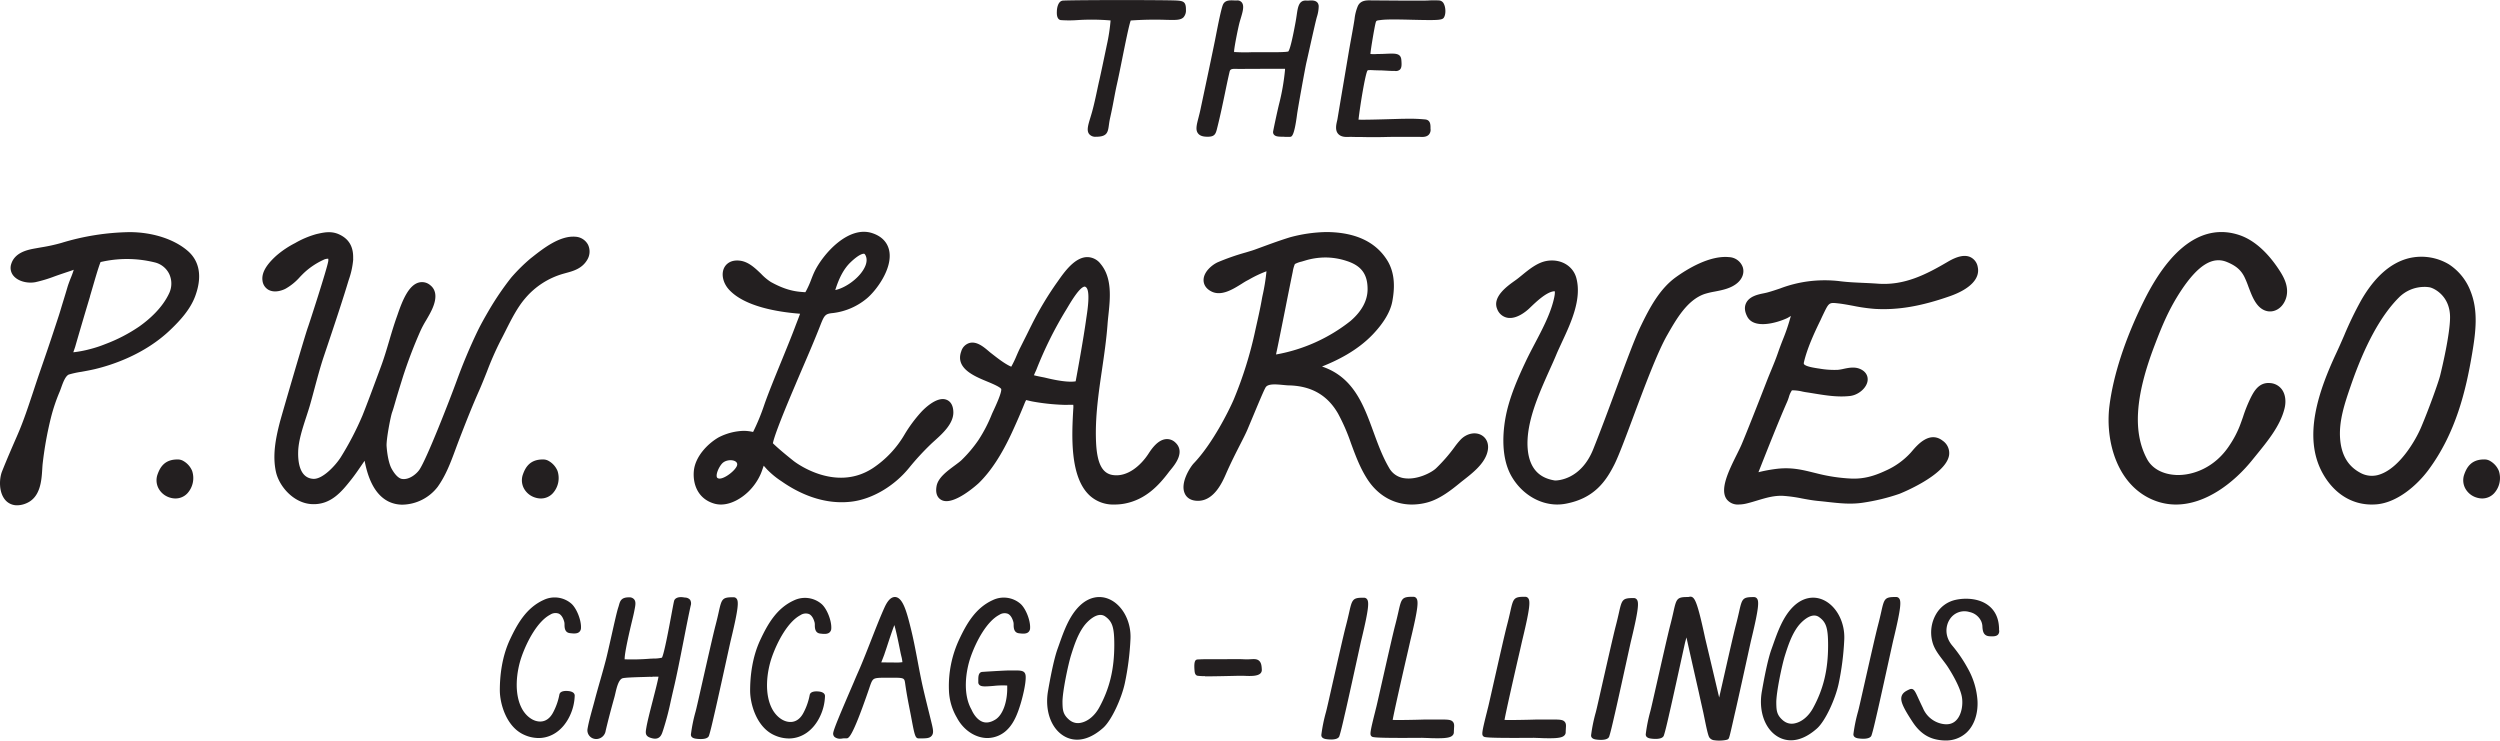 <svg xmlns="http://www.w3.org/2000/svg" viewBox="0 0 1152.8 341.5">
  <!-- Logo Code -->
  <g>
    <path d="M185.66,232.71a14.59,14.59,0,0,1-6.29-1.35c-7.26-3.44-10-12.39-11.24-18.89-.53.76-1.05,1.53-1.57,2.28-1.42,2.08-2.9,4.24-4.53,6.3-4.41,5.56-9.42,11.87-18.27,11.41-8.28-.43-15-8.06-16.52-14.88-1.65-7.52-.14-15.34,1.75-22.68.77-3,11.65-40.31,13-44,.47-1.23,8.84-27,9.37-30.44a3.54,3.54,0,0,0,0-1.16,4.77,4.77,0,0,0-2.31.57,33.65,33.65,0,0,0-8.26,5.4c-.82.73-1.61,1.54-2.45,2.41a25.6,25.6,0,0,1-6.7,5.47c-1,.53-4.69,2.12-7.71.56a5.52,5.52,0,0,1-2.88-4.25c-.68-4.5,3.27-8.72,6.3-11.5a43.06,43.06,0,0,1,8.71-5.86,42,42,0,0,1,9.82-4.15c3.43-.79,7-1.61,10.79.27,4.13,2,6.16,5.38,6.18,10.23h0v.44c0,.17,0,.31,0,.43a3.31,3.31,0,0,1,0,.56,37.52,37.52,0,0,1-2,9.08c-.18.56-.35,1.12-.52,1.68-.93,3.1-1.93,6.22-2.9,9.24l-1,3.09c-1.07,3.37-5.77,17.39-7.05,21.18-1.64,4.86-3,10-4.33,14.92-.63,2.37-1.27,4.73-1.93,7.08-.56,2-1.22,4-1.91,6.13-1.74,5.34-3.54,10.87-3.71,15.79-.16,4.58.52,12.33,6.91,12.73,4.39.32,10.47-6.37,12.75-10a139.22,139.22,0,0,0,10-19.24c2.39-6,4.69-12.25,6.92-18.26l1.6-4.32c1.43-3.84,2.62-7.87,3.77-11.76,1.08-3.67,2.21-7.46,3.54-11.17.08-.23.19-.54.32-.91,2.36-6.93,5.17-13.52,9.71-14.83a5.81,5.81,0,0,1,5.46,1.27c2,1.6,3.68,4.87.59,11.39-.78,1.65-1.68,3.19-2.55,4.68a45.38,45.38,0,0,0-2.73,5.13,215,215,0,0,0-8,21l-.68,2.19c-.9,2.92-1.84,5.93-2.7,8.91l-.32,1.11c-.39,1.37-.79,2.79-1.3,4.19-.63,1.74-2.74,12.49-2.52,15.58.32,4.42,1.18,8.3,2.32,10.37,1.5,2.74,3.23,4.46,4.74,4.71,3.31.55,6.66-2.25,8-4.15,3.37-4.8,14.27-32.87,17.27-41.12,2.85-7.83,6.07-15.5,9.57-22.78,1.54-3.2,3.45-6.54,5.27-9.68A132.41,132.41,0,0,1,235.73,128a80.15,80.15,0,0,1,9-8.89l.87-.68c5-3.93,12.6-9.87,19.76-9.27a7,7,0,0,1,5.77,3.65,7.28,7.28,0,0,1-.38,7.05c-2.36,4-6.43,5.13-9.69,6l-1.49.42a35.84,35.84,0,0,0-17.34,11.23c-3.67,4.24-6.45,9.77-9.14,15.12-.78,1.56-1.56,3.1-2.35,4.59a146.36,146.36,0,0,0-6.21,14.16c-1.12,2.81-2.27,5.71-3.5,8.52-3,6.73-5.91,14-9.3,22.81-.57,1.49-1.11,2.94-1.63,4.35-2.29,6.2-4.46,12.06-8.3,17.46A21,21,0,0,1,185.66,232.71Z" fill="#231f20"/>
    <path d="M651.05,232.65c-8.13,0-15.41-4-20.27-11.29-3.53-5.32-5.71-11.25-7.83-17A88.75,88.75,0,0,0,617,190.71c-4.86-8.46-12.23-12.71-22.55-13-.92,0-1.89-.12-2.92-.21-3-.28-6.66-.63-7.84,1-.71,1-3.49,7.7-5.52,12.56-1.05,2.53-2.1,5-3,7.15-.75,1.74-1.93,4.07-3.31,6.77-1.92,3.77-4.32,8.47-6.55,13.58-1.58,3.6-5.26,12-12.4,12.37-4.31.19-6-2-6.59-3.38-2.24-4.92,2.58-12.25,4.14-13.89,8.63-9,16.22-24.28,18.42-29.39a181.81,181.81,0,0,0,10-32.11l.17-.77c1-4.46,2.06-9.07,2.84-13.55.06-.35.17-.92.32-1.64A91.74,91.74,0,0,0,584,125.09a53.49,53.49,0,0,0-8,3.78l-1,.53c-.66.34-1.52.88-2.43,1.46-4,2.49-9.38,5.9-14,3.52-3.16-1.61-3.6-4-3.58-5.31.06-3.75,3.87-6.89,6.42-8.09a106,106,0,0,1,13.09-4.58c1.81-.55,3.37-1,4.21-1.33l.36-.13c5.48-2,9.81-3.66,15.6-5.47A67.82,67.82,0,0,1,611.75,107c13.12.1,22.49,4.44,27.84,12.9,4.11,6.5,3.36,14,2.45,19-.87,4.77-3.9,9.92-9,15.29-7.33,7.69-16.71,12.13-23.44,14.82,14.51,4.87,19.16,17.61,23.68,30,2.06,5.63,4.18,11.46,7.23,16.67a9.4,9.4,0,0,0,7.31,4.87c5.78.74,12.41-2.63,14.5-4.73a74.78,74.78,0,0,0,8.34-9.58,33.88,33.88,0,0,1,2.79-3.44c2.84-3,7-3.84,9.93-2,2.1,1.3,3.77,4.26,2.17,8.71-1.75,4.85-6.58,8.65-10.47,11.7-.65.51-1.28,1-1.86,1.48-3.57,2.91-9,7.31-14.8,8.93A27.31,27.31,0,0,1,651.05,232.65ZM611.24,118.73a32.42,32.42,0,0,0-9.47,1.43l-1.58.47a12.45,12.45,0,0,0-3.09,1.12,14.7,14.7,0,0,0-1,3.62c-.39,1.82-1.84,9-3.36,16.69-1.75,8.78-3.57,17.85-3.95,19.54-.09.39-.27,1.19-.37,1.86A77,77,0,0,0,622.76,148c5.22-4.51,7.86-9.45,7.86-14.66,0-6.92-2.88-10.82-9.64-13h0A31.32,31.32,0,0,0,611.24,118.73Z" fill="#231f20"/>
    <path d="M801.73,232.64a6.48,6.48,0,0,1-5.35-2.21c-3.62-4.48.71-13.22,4.54-20.94.85-1.71,1.65-3.33,2.17-4.55,2-4.69,7.7-19.1,11.57-29.1.67-1.73,1.36-3.41,2.06-5.1,1.15-2.79,2.24-5.43,3.19-8.22.69-2,1.45-4,2.19-5.88a88.32,88.32,0,0,0,3.25-9.38c.05-.2.13-.46.22-.75s.14-.47.24-.81l-.64.38c-.63.38-.93.55-1.19.67-5,2.28-15.2,5.06-18.26-.71-1.23-2.33-1.43-4.43-.58-6.24,1.46-3.12,5.35-4,8.19-4.56.59-.13,1.14-.24,1.62-.37,2-.54,4-1.22,5.93-1.87A57.54,57.54,0,0,1,834,129.71a59.72,59.72,0,0,1,13.79-.12c3.9.52,7.44.67,11.19.84,2.21.1,4.49.2,6.92.38,12.32.92,22.33-4.27,32.33-10.14,4.36-2.56,7.72-3.26,10.26-2.15a6.13,6.13,0,0,1,3.49,4.64c1.15,5.25-3.53,10.14-12.84,13.41-13.38,4.69-24.08,6.5-34.71,5.86a81,81,0,0,1-9.89-1.41c-2.54-.47-4.94-.92-7.35-1.17-3.83-.41-3.93-.19-6.61,5.41-.32.66-.66,1.38-1,2.15-3,6.13-6.28,13.25-7.76,19.67-.13.55,0,.72,0,.79.79,1.15,4.61,1.71,6.44,2l.58.08a39.9,39.9,0,0,0,8.65.59,19.73,19.73,0,0,0,2.57-.44c2.24-.47,4.79-1,7.19-.15,2.76,1,4.23,3.07,3.94,5.58-.39,3.32-4.19,6.63-8.15,7.07-5.6.63-11.12-.27-16.46-1.14-1.28-.21-2.54-.42-3.8-.6-.42-.06-1-.17-1.62-.3a20.56,20.56,0,0,0-4.86-.58,10.29,10.29,0,0,0-1.42,3.15c-.23.7-.48,1.42-.76,2.07-3.77,8.53-9.15,22.13-12.36,30.26l-.91,2.29a69.34,69.34,0,0,1,8.44-1.56h0c6.76-.8,11.79.45,16.65,1.65l2.24.55a78.42,78.42,0,0,0,15.66,2.3c5.18.17,9.89-.93,15.72-3.68a34.55,34.55,0,0,0,11.51-8.27l.64-.74c2.42-2.83,8.09-9.45,14.12-4.76a6.92,6.92,0,0,1,2.92,6.73c-1.54,9.3-22.71,17.69-22.93,17.76a93.68,93.68,0,0,1-16.76,4.07c-5.62.86-11,.25-16.23-.33-1.41-.16-2.82-.32-4.25-.45-2.61-.24-5.17-.71-7.65-1.17a64.23,64.23,0,0,0-8.8-1.21c-4.15-.17-7.83.93-11.72,2.11-1.49.45-3,.92-4.66,1.33A16.57,16.57,0,0,1,801.73,232.64Zm26.53-88.23Z" fill="#231f20"/>
    <path d="M1093.62,232.65c-9.26,0-17.37-5.1-22.51-14.27-9.55-17-1.68-38.69,6.25-55.66,1.23-2.64,2.39-5.3,3.51-7.86a162.07,162.07,0,0,1,7.95-16.45c6.16-10.7,13.51-17.19,21.82-19.31a24.78,24.78,0,0,1,18.59,2.78,25.63,25.63,0,0,1,10,12.44c3.6,9,2.41,18.63.75,28.54-2.84,17-7.48,36.78-20.26,53.95-5.23,7-14.2,14.84-23.68,15.74Q1094.82,232.65,1093.62,232.65Zm24.09-100.35a16.53,16.53,0,0,0-11.64,5c-8.24,8.28-15.66,21.91-22.06,40.51-2.76,8-5.61,16.32-4.92,24.69.61,7.36,3.6,12.41,9.13,15.43a11,11,0,0,0,9.33.79c9-3.13,16.27-15.55,18.87-21.68,3.51-8.27,8-20.71,8.81-24,.76-3.08,4.54-18.87,4.54-26.75,0-10-7.56-13.47-9.44-13.81h0A14.89,14.89,0,0,0,1117.71,132.29Z" fill="#231f20"/>
    <path d="M1003.37,232.65a27.18,27.18,0,0,1-10-1.91c-17.11-6.73-22.7-27.31-20.66-43.59,1.79-14.24,7.23-30.86,15.72-48.08,16-32.49,33-34.56,44.47-30.57,8.36,2.92,14.63,10.59,18.41,16.51,2,3.12,4.13,7.29,3,11.88-.88,3.42-3.23,5.93-6.14,6.57-2.62.58-5.26-.48-7.23-2.9s-3-5.42-4.17-8.42a43.92,43.92,0,0,0-1.84-4.47c-1.65-3.23-3.92-5.15-8.06-6.86-6.61-2.72-13.27,1.43-21,13-5.73,8.65-8.86,16.33-12.35,25.47-9,23.53-10.08,40.19-3.45,52.45h0c2.37,4.38,7.25,7,13.4,7.29,7.39.31,17.76-3.15,24.64-13.73a46.63,46.63,0,0,0,4.62-8.72c.55-1.41,1.06-2.86,1.59-4.38a66.38,66.38,0,0,1,3.68-9.09c1.36-2.59,3.64-6.92,8.76-6.46a7.28,7.28,0,0,1,5.55,3.07c1.58,2.25,2,5.67,1,9.14-2,7.64-7.72,14.63-12.73,20.79l-1.77,2.18C1030.11,222.74,1017,232.65,1003.37,232.65Z" fill="#231f20"/>
    <path d="M332.42,232.65a11.05,11.05,0,0,1-3.21-.47c-7.66-2.31-9.81-9.3-9.26-15.06.62-6.48,6.19-12.43,11.44-15.45a26.88,26.88,0,0,1,11.55-3,20.48,20.48,0,0,1,4.22.49l.12,0a99.17,99.17,0,0,0,5.11-12.39c2-5.78,5.44-14.12,8.44-21.47,2.19-5.37,4.26-10.45,5.55-13.89.47-1.25.9-2.36,1.28-3.35.47-1.2.94-2.43,1.27-3.39-10-.76-25.62-3.24-32.81-11.16h0c-2.82-3.11-3.68-7.33-2.08-10.24.64-1.17,2.67-3.79,7.62-3,3.73.64,6.69,3.5,9.3,6a24.12,24.12,0,0,0,4.54,3.79c5.2,2.85,9.42,4.21,14.1,4.56l.76.06,1,.07c.1-.15.24-.4.45-.79a42.83,42.83,0,0,0,2.29-5.16c.43-1.11.87-2.25,1.46-3.5,3.82-8,15.59-21.52,26.73-17.77,5.52,1.85,7.28,5.53,7.78,8.28,1.5,8.17-6.08,18.29-10.47,21.89a29.87,29.87,0,0,1-15.35,6.63c-3.57.34-4.07.8-5.9,5.48-2.68,6.86-5.27,12.87-7.77,18.68-1.08,2.51-2.14,5-3.17,7.41l-.84,2c-7.56,17.73-9.78,24.3-10.17,26.5,2.92,2.85,7.21,6.29,9.6,8.2.19.15,19,14.88,36.65,3.16a47.28,47.28,0,0,0,14.36-15.24A64,64,0,0,1,424.78,190c.7-.77,7-7.46,11.63-5.68,1.44.55,3.16,2,3.2,5.85,0,5.2-4.89,9.66-8.5,12.92-.69.62-1.33,1.2-1.88,1.73a120.44,120.44,0,0,0-9.94,10.8c-6.84,8.48-17,14.49-26.5,15.68-13.32,1.67-24.94-4.14-32.33-9.31a38.65,38.65,0,0,1-6.79-5.56c-.29-.32-.59-.67-.9-1l-.6-.69-.32.91c-.36,1.05-.73,2.14-1.15,3.07a26.1,26.1,0,0,1-5.49,7.88C342,229.74,337.24,232.65,332.42,232.65Zm.58-18.95c-1.39,1.5-2.79,4.48-2.5,6.08a.9.9,0,0,0,.57.75c1.84.92,6.59-2.39,8.2-4.77l.17-.25C341.77,212.08,335.46,211.07,333,213.71ZM398.32,117c-.52,0-2.31.32-6.07,3.91-3,2.85-5.27,7-7.09,12.84,3.72-.77,8.54-3.75,11.6-7.47,1.5-1.82,3.81-5.34,2.42-8.39-.14-.3-.42-.82-.71-.88Z" fill="#231f20"/>
    <path d="M718.08,232.64c-8.36,0-16.53-5-21.16-13.14-5.5-9.72-3.52-23.08-2.41-28.37,1.77-8.48,5.43-16.84,9.11-24.61,1.3-2.74,2.78-5.56,4.21-8.28,3.25-6.17,6.6-12.56,8.32-18.89.89-3.27.9-4.55.77-5.05a3.48,3.48,0,0,0-.75.07c-3.47.66-7.76,4.76-10.6,7.47l-.33.32c-1.31,1.25-5.9,5.24-10.3,4.33a6.27,6.27,0,0,1-4.56-4c-2.37-5.61,4.77-10.66,8.2-13.09l.19-.14c1-.68,2-1.53,3.11-2.43,3.33-2.71,7.1-5.78,11.34-6.51,6.39-1.1,12.14,2.22,13.66,7.89,2.61,9.74-2.52,20.72-6.64,29.56-.91,2-1.77,3.8-2.5,5.52-1,2.44-2.16,5-3.25,7.4-4.06,9.09-8.26,18.5-9.68,27.86-.66,4.35-1.19,12.45,2.75,17.78,2.12,2.87,5.23,4.58,9.5,5.24h0c1.41,0,12-.48,17.6-14.4h0c3.51-8.77,7.13-18.53,10.63-28,4.59-12.4,8.56-23.11,11.2-28.59,4.13-8.57,8.79-17.39,16.34-22.8,5.34-3.83,15.63-10.11,24.52-9.21a7,7,0,0,1,6.27,4.62c.8,2.5-.09,5.2-2.39,7.22-2.93,2.57-7,3.36-10.58,4.05a34,34,0,0,0-4.84,1.17c-7.82,2.83-12.73,11.34-17,18.84-4.52,7.84-10.73,24.49-15.72,37.86-3.53,9.46-6.58,17.63-8.6,21.71-4,8-9.46,15.8-22.54,18.24A21,21,0,0,1,718.08,232.64Z" fill="#231f20"/>
    <path d="M513.76,232.65a16,16,0,0,1-11-3.9c-9.65-8.49-8.52-28.36-7.85-40.23a8.73,8.73,0,0,0,0-1.85c-.46,0-1.26,0-1.88,0-.8,0-1.71.05-2.74,0a97.32,97.32,0,0,1-13.68-1.44c-1-.17-1.83-.38-2.5-.54l-.93-.22a13.6,13.6,0,0,0-.83,1.79c-1.73,4.27-3.61,8.59-5.73,13.19-4.76,10.29-9.75,17.91-15.28,23.3-.11.11-11.56,10.75-17.17,7.83-1.41-.73-3-2.44-2.31-6.38s4.86-6.94,8.6-9.72c1.13-.84,2.19-1.63,2.78-2.18a60.1,60.1,0,0,0,7.93-9.36,67,67,0,0,0,6.15-11.84c.21-.5.53-1.19.91-2,.92-2,3.71-8,3.46-9.7-.52-1-4.36-2.6-6.67-3.55-5.82-2.41-14.62-6.06-11.77-13.83a5.62,5.62,0,0,1,3.82-3.87c3.35-.88,6.56,1.85,8.91,3.85.37.31.7.6,1,.82l.85.66c2.24,1.75,5.73,4.47,8.48,5.61a48.2,48.2,0,0,0,2.46-5.1c.57-1.3,1.1-2.53,1.69-3.68.86-1.69,1.68-3.37,2.51-5s1.72-3.5,2.61-5.25a150,150,0,0,1,12-20.07l.42-.59c2.81-4,7.51-10.61,13.1-10.84a7.78,7.78,0,0,1,6.4,3.12c5.44,6.47,4.43,15.94,3.62,23.55-.16,1.48-.31,2.88-.4,4.18-.53,7.11-1.56,14.18-2.56,21-1.59,10.83-3.23,22-2.76,33.24.41,9.93,2.81,14.68,7.77,15.4,6.78,1,12.95-4.47,16.46-9.91,1.7-2.63,4.35-6.17,7.8-6.62a5.48,5.48,0,0,1,4.51,1.5c4.71,4.32-.12,10.18-2.19,12.69-.28.34-.54.65-.73.91-4.67,6.21-10.77,12.8-20.54,14.62A25.39,25.39,0,0,1,513.76,232.65Zm-37-59.62c1.14.33,3,.68,3.79.84.64.12,1.16.23,1.46.3,8.12,2,12.12,2,14,1.66.91-4.87,3.64-19.87,4.85-28.69.06-.42.13-.9.21-1.43.42-2.8,1.7-11.32-.17-13.14-.47-.45-.7-.42-.8-.41-2.3.31-6.17,6.81-7.82,9.59l-.8,1.33a176.76,176.76,0,0,0-13.59,27.4c-.12.3-.28.65-.45,1S477,172.51,476.77,173Z" fill="#231f20"/>
    <path d="M275,340.78a4.35,4.35,0,0,1-.85-.08,4,4,0,0,1-3.23-4.6c.48-2.89,1.54-6.74,2.48-10.13.31-1.12.6-2.18.84-3.1.81-3.1,1.7-6.23,2.57-9.26s1.7-6,2.49-9c.57-2.15,1.53-6.42,2.55-10.94,1.38-6.15,2.69-12,3.25-13.57.15-.43.25-.83.35-1.18.55-2,1.2-3.48,4.63-3.48a2.85,2.85,0,0,1,2.33.93c.91,1.11.62,2.64.16,4.95l-.17.86c-.15.79-.52,2.36-1,4.34-1,4.15-3.49,14.76-3.36,17.5a101.51,101.51,0,0,0,11.7-.28c.38,0,.93-.05,1.56-.07a15.66,15.66,0,0,0,3.94-.41c1-1.77,3.21-13.6,4.27-19.33.6-3.23,1.07-5.78,1.34-6.9l.12-.31c.22-.43,1.2-1.78,4.36-1.25l.56.08a3.09,3.09,0,0,1,2.36,1.08,3.32,3.32,0,0,1,.23,2.68c-.94,4.27-2.07,10-3.27,16.14-1.58,8.05-3.22,16.37-4.57,22-.47,2-.88,3.82-1.29,5.63a128.35,128.35,0,0,1-3.5,13.38c-.07.21-.14.42-.21.63-.5,1.56-1.33,4.19-4.79,3.37-3-.69-3.31-1.94-2.93-4.14,0-.17.06-.36.09-.56.44-2.83,1.78-8,3.09-13.09,1-3.95,2.25-8.72,2.55-10.65-.46,0-1,0-1.35,0a6.92,6.92,0,0,1-1.12,0,3.73,3.73,0,0,1-1.33.06l-3.19.1c-3.07.08-8.78.24-9.73.63-1.76.77-2.59,4.37-3.2,7-.17.74-.33,1.43-.5,2-1.55,5.53-2.84,10.48-3.94,15.13A4.45,4.45,0,0,1,275,340.78Zm13.12-36.33Zm17.08-1.11Z" fill="#231f20"/>
    <path d="M387.68,340.62a4,4,0,0,1-2.85-.8,2.09,2.09,0,0,1-.65-1.53c0-1.51,3-8.58,9.58-23.85,1-2.42,2-4.64,2.77-6.42h0c1.74-4.07,3.39-8.31,5-12.41,2-5.06,4-10.3,6.25-15.31,1-2.23,2.62-5.15,5.07-5,3.34.29,5.09,6.2,7,13.89,1.31,5.18,2.32,10.53,3.3,15.71.82,4.34,1.66,8.82,2.68,13.17.87,3.71,1.81,7.53,2.73,11.23l.75,3.05c.94,3.83,1.37,5.57.35,6.88s-2.65,1.26-6,1.26c-1.54,0-1.88-1.2-3.28-8.67-.13-.68-.25-1.34-.36-1.92l-.42-2.13c-.72-3.64-1.54-7.77-2.2-12.48-.39-2.79-.39-2.79-6.95-2.78h-1.28c-3.3,0-5.34,0-6.26.63s-1.34,2-2.24,4.67l-.55,1.59c-7.31,21.07-8.84,21.07-9.85,21.07-.37,0-.78,0-1.2,0S388.15,340.62,387.68,340.62ZM410,305.49h2.12a21.28,21.28,0,0,0,4-.15,16.55,16.55,0,0,0-.53-2.89l-.18-.78c-.11-.47-.28-1.33-.5-2.43-.45-2.22-1.58-7.88-2.5-11-1.08,2.75-2.63,7.51-3.41,9.9-.53,1.64-1,2.93-1.19,3.57h0c-.32.87-.61,1.61-.86,2.24s-.44,1.11-.58,1.51c.55,0,1.4,0,2.24,0Z" fill="#231f20"/>
    <path d="M248.33,340.32a16.3,16.3,0,0,1-6.9-1.61c-8-3.74-10.95-14.28-10.95-20.45s.82-15.22,4.75-23.52c3.23-6.83,7.36-14.43,15.48-18.1a11.76,11.76,0,0,1,12.76,1.72c2.44,2.15,4.64,7.72,4.43,11.25a2.47,2.47,0,0,1-.85,1.85c-.92.76-2.34.75-4.35.48-2.34-.31-2.38-2.69-2.39-3.84a6,6,0,0,0-.08-1.17c-.52-2.07-1.46-3.5-2.65-4a4.39,4.39,0,0,0-3.86.5c-5.73,3-10.54,11.88-13.13,19.16-2.42,6.81-3.81,17.32.27,24.51,2,3.46,5.21,5.65,8.25,5.61,2.5,0,4.58-1.53,6-4.29a28.63,28.63,0,0,0,2.83-8.13c.35-1.83,3-1.75,4.16-1.63,2.56.27,2.92,1.45,2.91,2.13a23.2,23.2,0,0,1-2.22,9.22C259.68,336.64,254.29,340.32,248.33,340.32Z" fill="#231f20"/>
    <path d="M323.13,340.79a15.91,15.91,0,0,1-2.54-.21c-1.72-.34-2-1.2-2-1.87h0a72.05,72.05,0,0,1,2.16-10.59c.2-.79.38-1.47.49-2,.48-2,1.4-6.11,2.48-10.88,2.32-10.25,5.21-23,6.19-26.75.73-2.78,1.2-4.87,1.57-6.56,1.29-5.77,1.64-6.52,6.43-6.52h.41a1.7,1.7,0,0,1,1.34.66c1,1.24.87,4.39-2.45,18.2-.21.89-.38,1.58-.47,2l-.52,2.35c-1.66,7.6-5.56,25.38-6.7,30.2-.09.38-.21.91-.36,1.55-.58,2.53-1.54,6.76-2.23,8.85C326.53,340.5,324.71,340.79,323.13,340.79Z" fill="#231f20"/>
    <path d="M80.88,229.85a8.6,8.6,0,0,1-2.6-.42A8.78,8.78,0,0,1,73,225a8,8,0,0,1-.31-6.35c1.14-3.16,3.2-6.78,9.09-6.78a5.07,5.07,0,0,1,2.93.79,9.38,9.38,0,0,1,3.89,4.49,10.46,10.46,0,0,1-2.24,10.38A7.48,7.48,0,0,1,80.88,229.85Z" fill="#231f20"/>
    <path d="M363.75,340.52a16.3,16.3,0,0,1-6.9-1.61c-8-3.74-10.95-14.28-10.95-20.45s.82-15.22,4.75-23.52h0c3.23-6.84,7.36-14.44,15.48-18.1a11.76,11.76,0,0,1,12.76,1.72c2.44,2.15,4.64,7.72,4.43,11.25a2.47,2.47,0,0,1-.85,1.85c-.92.76-2.34.75-4.35.48-2.34-.31-2.38-2.69-2.39-3.84a6,6,0,0,0-.08-1.17c-.52-2.07-1.46-3.5-2.65-4a4.39,4.39,0,0,0-3.86.5c-5.73,3-10.54,11.88-13.13,19.16-2.42,6.81-3.81,17.32.27,24.51,2,3.46,5.18,5.66,8.25,5.61,2.5,0,4.58-1.53,6-4.29a28.64,28.64,0,0,0,2.83-8.13c.35-1.83,3-1.75,4.15-1.63,2.56.27,2.92,1.45,2.91,2.13a23.2,23.2,0,0,1-2.22,9.22C375.1,336.84,369.71,340.52,363.75,340.52Z" fill="#231f20"/>
    <path d="M613.82,341a15.94,15.94,0,0,1-2.53-.21c-1.73-.34-2-1.2-2-1.87h0a72.19,72.19,0,0,1,2.15-10.59c.2-.8.38-1.48.49-2,.48-2,1.41-6.15,2.49-10.94,2.32-10.23,5.2-23,6.18-26.7.73-2.78,1.2-4.87,1.58-6.55,1.3-5.79,1.68-6.54,6.48-6.52H629a1.7,1.7,0,0,1,1.34.66c1,1.24.87,4.39-2.45,18.19-.21.89-.38,1.58-.47,2l-.56,2.57c-1.65,7.54-5.52,25.21-6.66,30-.09.37-.21.9-.35,1.52-.58,2.54-1.55,6.79-2.24,8.88C617.22,340.68,615.41,341,613.82,341Zm-1.8-1.89h0Z" fill="#231f20"/>
    <path d="M663.12,340.42c-1.39,0-3,0-4.87-.12-1.2,0-2.24-.09-2.84-.07-22,.16-22.47-.23-22.95-.69-.8-.75-.89-1.31,1.66-11.4.24-1,.44-1.76.56-2.24.48-2,1.41-6.14,2.49-10.93,2.32-10.23,5.2-23,6.18-26.7.73-2.78,1.2-4.87,1.58-6.56,1.29-5.77,1.64-6.52,6.43-6.52h.41a1.7,1.7,0,0,1,1.34.66c1,1.24.87,4.4-2.45,18.2-.21.88-.38,1.58-.47,2-.32,1.44-1.06,4.69-2,8.71-1.89,8.29-5.22,22.88-6,27.21,2.62.1,9.12,0,15-.19h.07c2.49,0,4.47,0,6,0,4.24,0,5.7,0,6.64,1,.75.8.67,1.83.58,3,0,.54-.08,1.16-.08,1.91a2,2,0,0,1-.63,1.45C668.84,340.11,666.76,340.42,663.12,340.42Zm-28.43-2.18Z" fill="#231f20"/>
    <path d="M496.68,341.08a11.72,11.72,0,0,1-5.76-1.5c-6.23-3.47-9.29-12-7.61-21.21l.14-.81c.64-3.6,2.35-13.15,4.22-18.37h0l.68-1.91c2.22-6.29,4.74-13.42,9.66-18.08,4.12-3.9,9.11-4.93,13.7-2.81,6,2.78,10,10.33,9.57,18.36a126.15,126.15,0,0,1-2.61,20.35c-1.45,6.74-6,17-10,20.55S500.57,341.08,496.68,341.08Zm-3.26-8.87a6,6,0,0,0,5.05,1.06c3.19-.65,6.31-3.24,8.35-6.93,4.84-8.8,7-17.74,7-29,0-8-.86-10.72-4.16-13.07-3.59-2.55-8.34,2.35-9.87,4.46-2.75,3.77-4.34,8.4-5.85,13.21-1.39,4.4-4.1,17.33-4,21.94v.32c.08,3.13.15,5.39,3.44,8Z" fill="#231f20"/>
    <path d="M455.32,340.32a12.74,12.74,0,0,1-1.8-.13c-5-.7-9.65-4.24-12.28-9.26a26.51,26.51,0,0,1-3.66-12.53h0a50.8,50.8,0,0,1,4.75-23.59c3.23-6.84,7.36-14.44,15.48-18.1a11.76,11.76,0,0,1,12.76,1.72c2.44,2.15,4.64,7.72,4.43,11.25a2.47,2.47,0,0,1-.85,1.85c-.92.76-2.34.75-4.35.48-2.34-.31-2.38-2.69-2.39-3.84a6,6,0,0,0-.08-1.17c-.52-2.07-1.46-3.5-2.65-4a4.4,4.4,0,0,0-3.86.5c-5.73,3-10.54,11.88-13.13,19.16-2.42,6.81-3.81,17.32.27,24.51l.08.17s1.8,4.44,5.22,5.56c1.73.57,3.68.19,5.78-1.13,3.37-2.11,5.54-8.13,5.41-15,0-.2,0-.38,0-.55s0-.08,0-.12l-.18,0a38.63,38.63,0,0,0-6.14.19c-3.89.31-5.65.41-6.53-.48a1.63,1.63,0,0,1-.49-1.3c0-.26,0-.58,0-.91,0-1.46,0-3.66,1.9-3.78,4.83-.32,10.9-.67,12.82-.67h1.64c3.48,0,5.39,0,5.5,2.82.13,3.43-1.51,9.83-2.4,12.74-1.19,3.88-2.79,8.26-5.68,11.31A13.11,13.11,0,0,1,455.32,340.32Z" fill="#231f20"/>
    <path d="M592.24,63.06c-2.78,0-4-.09-4.77-.94a1.79,1.79,0,0,1-.41-1.46c.15-1,1.77-8.63,2.69-12.45a102.61,102.61,0,0,0,2.8-16c0-.2,0-.36,0-.49h-.92c-1.41,0-2.81,0-4.22,0-2.55,0-12.11.05-15.25.06h0l-1.33,0c-2.71-.11-3.55,0-3.84,1.29-.78,3.33-1.49,6.76-2.17,10.08-.49,2.37-1,4.74-1.5,7.09-.66,3-1.2,5.35-1.74,7.54l-.25,1c-.7,3-1.15,4.27-4.44,4.27-1.52,0-3.39-.17-4.44-1.52-1.25-1.61-.68-3.86.2-7.26.29-1.15.63-2.44.93-3.88l1.12-5.29c1.85-8.69,3.76-17.68,5.56-26.52.09-.44.22-1.12.39-2,1.15-5.88,2.44-12.32,3.25-14.35C564.83,0,567.1.12,569.1.2c.45,0,.92,0,1.41,0a2.55,2.55,0,0,1,2.16,1c1.18,1.59.33,4.38-.56,7.34-.23.75-.45,1.49-.62,2.17-.64,2.53-2.2,10.19-2.42,12.78,0,.23,0,.39,0,.51l.42,0a72,72,0,0,0,7.58.08h.25c1.43,0,2.85,0,4.28,0,1.26,0,2.52,0,3.78,0h1.25c1.59,0,6.32,0,7.43-.34.7-.88,1.71-4.82,3-11.69.1-.51.18-.94.24-1.27.28-1.43.47-2.73.64-3.88.54-3.68,1-6.86,4.46-6.64a8.89,8.89,0,0,0,1.11,0c1.41-.11,4.33-.33,4.57,2.51a16.74,16.74,0,0,1-.79,4.88c-.4,1.18-2.45,10.34-3.8,16.4-.44,2-.84,3.75-1.13,5-.54,2.38-3.9,20.91-4.28,23.86-1.34,10.19-2.48,10.19-3.32,10.19h-2.47Zm2.47-2.72h0Z" fill="#231f20"/>
    <path d="M633.88,63.24c-2,0-3.91,0-5.83-.06-1.59,0-3.18,0-4.76-.06l-.9,0c-1.7.08-4,.18-5.39-1.46s-.87-4.1-.46-5.86c.09-.38.17-.73.22-1.05q1.45-8.71,2.93-17.41,1.06-6.28,2.12-12.56c.41-2.45.85-4.9,1.3-7.35s.91-5,1.32-7.51c.06-.38.12-.76.18-1.16a21.65,21.65,0,0,1,1.53-6c1.3-2.72,4.2-2.64,6.31-2.58l.9,0L646,.27l10.15,0c.83,0,1.73,0,2.64-.06a42.75,42.75,0,0,1,4.89,0,2.64,2.64,0,0,1,2.14,1.63c.81,1.61,1,4.62,0,6.23-.75,1.21-2.5,1.34-14.44,1.05-5.69-.14-11.57-.28-14.52.09l-.46.06c-1.82.22-1.82.22-2.16,1.62-.48,2-2.15,11.61-2.31,14a16.83,16.83,0,0,0,3.22,0l1,0c1.27,0,2.37-.07,3.3-.11,4-.16,6.47-.26,6.74,2.84.2,2.32.16,3.64-.64,4.46a2.81,2.81,0,0,1-2.38.63l-.7,0c-1.12,0-2.25-.07-3.34-.13-.85-.05-1.68-.1-2.48-.12-1.46,0-2.58-.06-3.44-.09a16,16,0,0,0-2.45,0l-.23.24c-1,1.75-3.36,15.94-4.09,22.57,3.19.11,12.15-.17,16.3-.29,2.13-.06,3.76-.11,4.35-.12h.68a77.7,77.7,0,0,1,9.56.32c2.21.32,2.27,2.33,2.31,3.41,0,.27,0,.56,0,.85a3.31,3.31,0,0,1-.79,2.75c-1.14,1.2-3,1.09-4.35,1-.31,0-.61,0-.85,0-2.15,0-4.33,0-6.44,0-2.74,0-5.58,0-8.35.08C637.19,63.22,635.53,63.24,633.88,63.24Zm-3.43-30.63Zm0-.06" fill="#231f20"/>
    <path d="M505.33,63.06a3.65,3.65,0,0,1-3.13-1.28c-1.21-1.63-.46-4.07.57-7.46.27-.89.56-1.84.84-2.85.93-3.4,1.68-6.91,2.4-10.31.32-1.51.64-3,1-4.54.89-4,1.73-8,2.54-11.88l.9-4.31a82.72,82.72,0,0,0,1.66-11,102.34,102.34,0,0,0-15.33-.16,54.68,54.68,0,0,1-7.61,0c-.91-.12-2-.92-1.83-4,0-1.13.4-4.85,2.87-5,6.33-.32,48.71-.32,52.74,0H543c2.72.22,3.9.68,3.86,4.2A4.78,4.78,0,0,1,545.72,8c-1.37,1.32-3.58,1.26-8,1.15a159.87,159.87,0,0,0-16.32.3c-.83,2.22-2.58,11-3.89,17.48-.87,4.35-1.77,8.85-2.52,12.13h0c-.51,2.28-.9,4.38-1.32,6.6-.48,2.59-1,5.26-1.71,8.44-.33,1.41-.49,2.56-.63,3.58C510.87,61.22,510.38,63.06,505.33,63.06Z" fill="#231f20"/>
    <path d="M7.93,233a7.09,7.09,0,0,1-5.09-2C-.72,227.43-.4,220.8.93,217.42c2.06-5.21,4.38-10.55,6.63-15.71l.61-1.41c2.81-6.47,5-13.25,7.19-19.8.91-2.77,1.86-5.64,2.83-8.47,2.3-6.63,4.76-13.77,7.15-21.09l.78-2.36c.68-2.06,1.39-4.2,2-6.29.43-1.44.87-2.87,1.31-4.3.56-1.81,1.11-3.62,1.64-5.44.38-1.32.91-2.66,1.41-4A38.5,38.5,0,0,0,34,124.39c-.41.16-.81.32-1.16.43l-.42.14c-2.37.79-4.81,1.6-7.17,2.45a63.9,63.9,0,0,1-8.82,2.68c-3.15.65-7.59-.06-10-2.68a5.65,5.65,0,0,1-1.26-5.65c1.68-5.49,7.81-6.62,11.11-7.22l2.81-.5a78.93,78.93,0,0,0,9.14-2,113.07,113.07,0,0,1,31.45-5c10.66,0,20.75,3.27,27,8.75h0c3.79,3.32,7.44,9.62,3.34,20.75-2.3,6.25-7.1,11.39-11.5,15.59-11.81,11.3-26.8,16.17-34.69,18.06-2,.47-4.15.87-6.26,1.25a42.48,42.48,0,0,0-5.87,1.28c-1.59.75-2.67,3.75-3.45,5.93-.26.73-.51,1.41-.75,2a80.84,80.84,0,0,0-4,11.89,164.63,164.63,0,0,0-3.82,21.22c-.09.77-.14,1.68-.2,2.65-.33,5.18-.82,13-7.43,15.7A10.87,10.87,0,0,1,7.93,233Zm33.6-96.36c-2.38,7.91-4.69,15.73-6.85,23.23-.08.29-.23.69-.39,1.16s-.32.88-.48,1.42A52.19,52.19,0,0,0,41.45,161a55.46,55.46,0,0,0,7.13-2.34,73.49,73.49,0,0,0,15.57-8.06c4.6-3.25,10.74-8.57,13.91-15.49a10.5,10.5,0,0,0,0-8.71A10,10,0,0,0,71.37,121a53.39,53.39,0,0,0-25-.16c-1,2.45-2.49,7.66-3.65,11.62-.44,1.51-.86,2.94-1.23,4.19Z" fill="#231f20"/>
    <path d="M738.22,341.17a16.07,16.07,0,0,1-2.54-.21c-1.72-.34-2-1.2-2-1.87h0a72.09,72.09,0,0,1,2.16-10.6c.2-.79.37-1.47.49-2,.48-2,1.39-6.09,2.47-10.84,2.33-10.27,5.22-23,6.2-26.79.73-2.78,1.2-4.87,1.58-6.56,1.29-5.77,1.64-6.52,6.43-6.52h.41a1.7,1.7,0,0,1,1.34.66c1,1.24.87,4.4-2.45,18.21-.21.88-.38,1.57-.47,2l-.57,2.58c-1.65,7.54-5.52,25.2-6.65,30-.09.38-.21.92-.36,1.55-.58,2.53-1.54,6.76-2.23,8.85C741.62,340.87,739.8,341.17,738.22,341.17Z" fill="#231f20"/>
    <path d="M792.81,341.5a14.38,14.38,0,0,1-2.25-.15,3.14,3.14,0,0,1-2.43-1.43c-.59-1.12-1.33-4.62-2.23-9.07-.21-1-.38-1.89-.51-2.45-.38-1.71-1.13-5-2-9-1.78-7.86-4.24-18.68-5.73-25.48l-.64,2.34-.55,2.5c-1.65,7.54-5.52,25.21-6.65,30-.09.37-.21.91-.35,1.54-.58,2.53-1.54,6.77-2.24,8.86-.78,2.34-6.3,1.36-6.35,1.35-1.72-.34-2-1.21-2-1.87A72.08,72.08,0,0,1,761,328c.2-.79.38-1.47.49-2,.48-2,1.39-6.09,2.47-10.83,2.33-10.27,5.22-23.06,6.2-26.8.73-2.78,1.2-4.87,1.57-6.55,1.29-5.77,1.64-6.52,6.43-6.52h.29l.56-.1a1.71,1.71,0,0,1,1.25.11c1.42.69,2.69,3.58,5.69,17.46.19.89.34,1.58.44,2l.55,2.31c1.36,5.7,4.08,17.18,5.8,24.56l1.49-6.55c2.32-10.23,5.2-23,6.18-26.69.73-2.78,1.2-4.87,1.58-6.55,1.29-5.77,1.64-6.52,6.43-6.52h.41a1.7,1.7,0,0,1,1.34.66c1,1.24.87,4.39-2.45,18.19-.21.89-.38,1.59-.47,2l-.56,2.55c-1.65,7.55-5.53,25.23-6.66,30-.11.45-.3,1.33-.55,2.41-2.07,9.22-2.15,9.3-2.6,9.7S794.44,341.5,792.81,341.5Z" fill="#231f20"/>
    <path d="M825.83,341.36a11.72,11.72,0,0,1-5.76-1.5c-6.23-3.47-9.29-12-7.61-21.21l.14-.79c.64-3.6,2.35-13.15,4.22-18.38h0l.68-1.91c2.22-6.29,4.74-13.42,9.65-18.08,4.12-3.9,9.12-4.93,13.7-2.81,6,2.78,10,10.33,9.57,18.36a126.05,126.05,0,0,1-2.61,20.35c-1.45,6.74-6,17-10,20.55S829.72,341.36,825.83,341.36Zm-3.26-8.87a6,6,0,0,0,5.05,1.06c3.19-.65,6.31-3.24,8.35-6.93,4.84-8.8,7-17.74,7-29,0-8-.86-10.72-4.16-13.07-3.58-2.55-8.34,2.35-9.87,4.46-2.75,3.78-4.34,8.4-5.85,13.21-1.39,4.4-4.1,17.33-4,21.94v.32c.08,3.13.15,5.39,3.44,8Z" fill="#231f20"/>
    <path d="M859.17,340.65a15.89,15.89,0,0,1-2.53-.21c-1.72-.34-2-1.2-2-1.87h0A72.12,72.12,0,0,1,856.81,328c.2-.8.38-1.48.49-2,.48-2,1.41-6.15,2.49-10.94,2.32-10.23,5.2-23,6.18-26.69.73-2.78,1.2-4.87,1.58-6.56,1.29-5.77,1.64-6.52,6.43-6.52h.41a1.7,1.7,0,0,1,1.34.66c1,1.24.87,4.4-2.45,18.2-.21.88-.38,1.58-.47,2l-.46,2.08c-1.68,7.66-5.61,25.59-6.76,30.47-.09.38-.21.91-.36,1.55-.58,2.53-1.54,6.77-2.24,8.85C862.57,340.36,860.75,340.65,859.17,340.65Z" fill="#231f20"/>
    <path d="M897.12,341.45a19.18,19.18,0,0,1-2.47-.16c-3.66-.47-8.41-1.85-12.68-8.33-4.56-6.92-5.79-9.84-5.07-12,.53-1.59,2-2.35,3.53-3.05,1.89-.85,2.57.64,3.93,3.6.52,1.14,1.23,2.69,2.23,4.74h0l.1.21a12.12,12.12,0,0,0,8.89,7.32c2.71.53,4.9,0,6.5-1.67,2.63-2.69,3.24-7.78,2.49-11.22-1-4.64-4.71-10.73-6.25-13.14-.71-1.11-1.54-2.19-2.41-3.34-1.94-2.55-4-5.19-4.83-8.38a16.83,16.83,0,0,1,1.75-12.95,13.8,13.8,0,0,1,8.9-6.47c4.52-1,10.92-.8,15.32,2.69,3.09,2.45,4.69,6.06,4.76,10.72a3.54,3.54,0,0,0,0,.45,2.43,2.43,0,0,1-.48,2.15c-.77.82-2.12.9-4.05.76-2.85-.21-3-2.71-3.14-4.2a6.6,6.6,0,0,0-.59-2.75,7.68,7.68,0,0,0-5.39-4.22,8,8,0,0,0-9.15,3.47c-1.78,2.78-2.51,7.62,1.27,12.08a63.33,63.33,0,0,1,7.17,10.57,34.76,34.76,0,0,1,4.42,14.92c.28,6-1.59,11.37-5.13,14.63A13.89,13.89,0,0,1,897.12,341.45Z" fill="#231f20"/>
    <path d="M555.66,311.78a24.27,24.27,0,0,1-3.39-.17c-1.26-.21-1.39-1.67-1.45-2.46-.38-4.5.52-4.8,1.05-5l.18-.06h.19c.09,0,2.24-.12,3.37-.11l5,0c4.75,0,10.66-.1,12.47,0a30.86,30.86,0,0,0,3.62,0c1.63-.1,2.92-.17,3.9.72s1.17,2.24,1.25,4.2a2.16,2.16,0,0,1-.66,1.63c-1.33,1.31-4.47,1.26-7.85,1.09-.47,0-.84,0-1,0l-1.27,0c-3.73.09-11.49.26-13.72.25h-1.67Z" fill="#231f20"/>
    <path d="M714.69,340.42c-1.39,0-3,0-4.87-.12-1.2,0-2.23-.09-2.84-.07-22,.16-22.47-.23-22.95-.69-.8-.75-.89-1.31,1.66-11.4.24-1,.44-1.76.56-2.24.48-2,1.41-6.14,2.49-10.93,2.32-10.23,5.2-23,6.18-26.7.73-2.78,1.2-4.87,1.58-6.56,1.29-5.77,1.64-6.52,6.43-6.52h.41a1.7,1.7,0,0,1,1.34.66c1,1.24.87,4.4-2.45,18.2-.21.88-.38,1.58-.47,2-.32,1.44-1.06,4.69-2,8.71-1.89,8.29-5.22,22.88-6,27.21,2.62.1,9.12,0,15-.19h.07c2.49,0,4.47,0,6,0,4.25,0,5.7,0,6.64,1,.75.8.67,1.83.58,3,0,.54-.08,1.16-.08,1.91a2,2,0,0,1-.63,1.45C720.41,340.11,718.33,340.42,714.69,340.42Zm-28.43-2.18Z" fill="#231f20"/>
    <path d="M249.4,229.86a8.6,8.6,0,0,1-2.6-.42,8.78,8.78,0,0,1-5.32-4.44,8,8,0,0,1-.31-6.35c1.14-3.16,3.2-6.78,9.09-6.78a5.07,5.07,0,0,1,2.93.79,9.38,9.38,0,0,1,3.89,4.49,10.46,10.46,0,0,1-2.24,10.38A7.48,7.48,0,0,1,249.4,229.86Z" fill="#231f20"/>
    <path d="M1144.59,229.85a8.6,8.6,0,0,1-2.6-.42,8.78,8.78,0,0,1-5.32-4.44,8,8,0,0,1-.31-6.35c1.14-3.16,3.2-6.78,9.09-6.78a5.07,5.07,0,0,1,2.93.79,9.38,9.38,0,0,1,3.89,4.49,10.46,10.46,0,0,1-2.24,10.38A7.48,7.48,0,0,1,1144.59,229.85Z" fill="#231f20"/>
  </g>
</svg>
